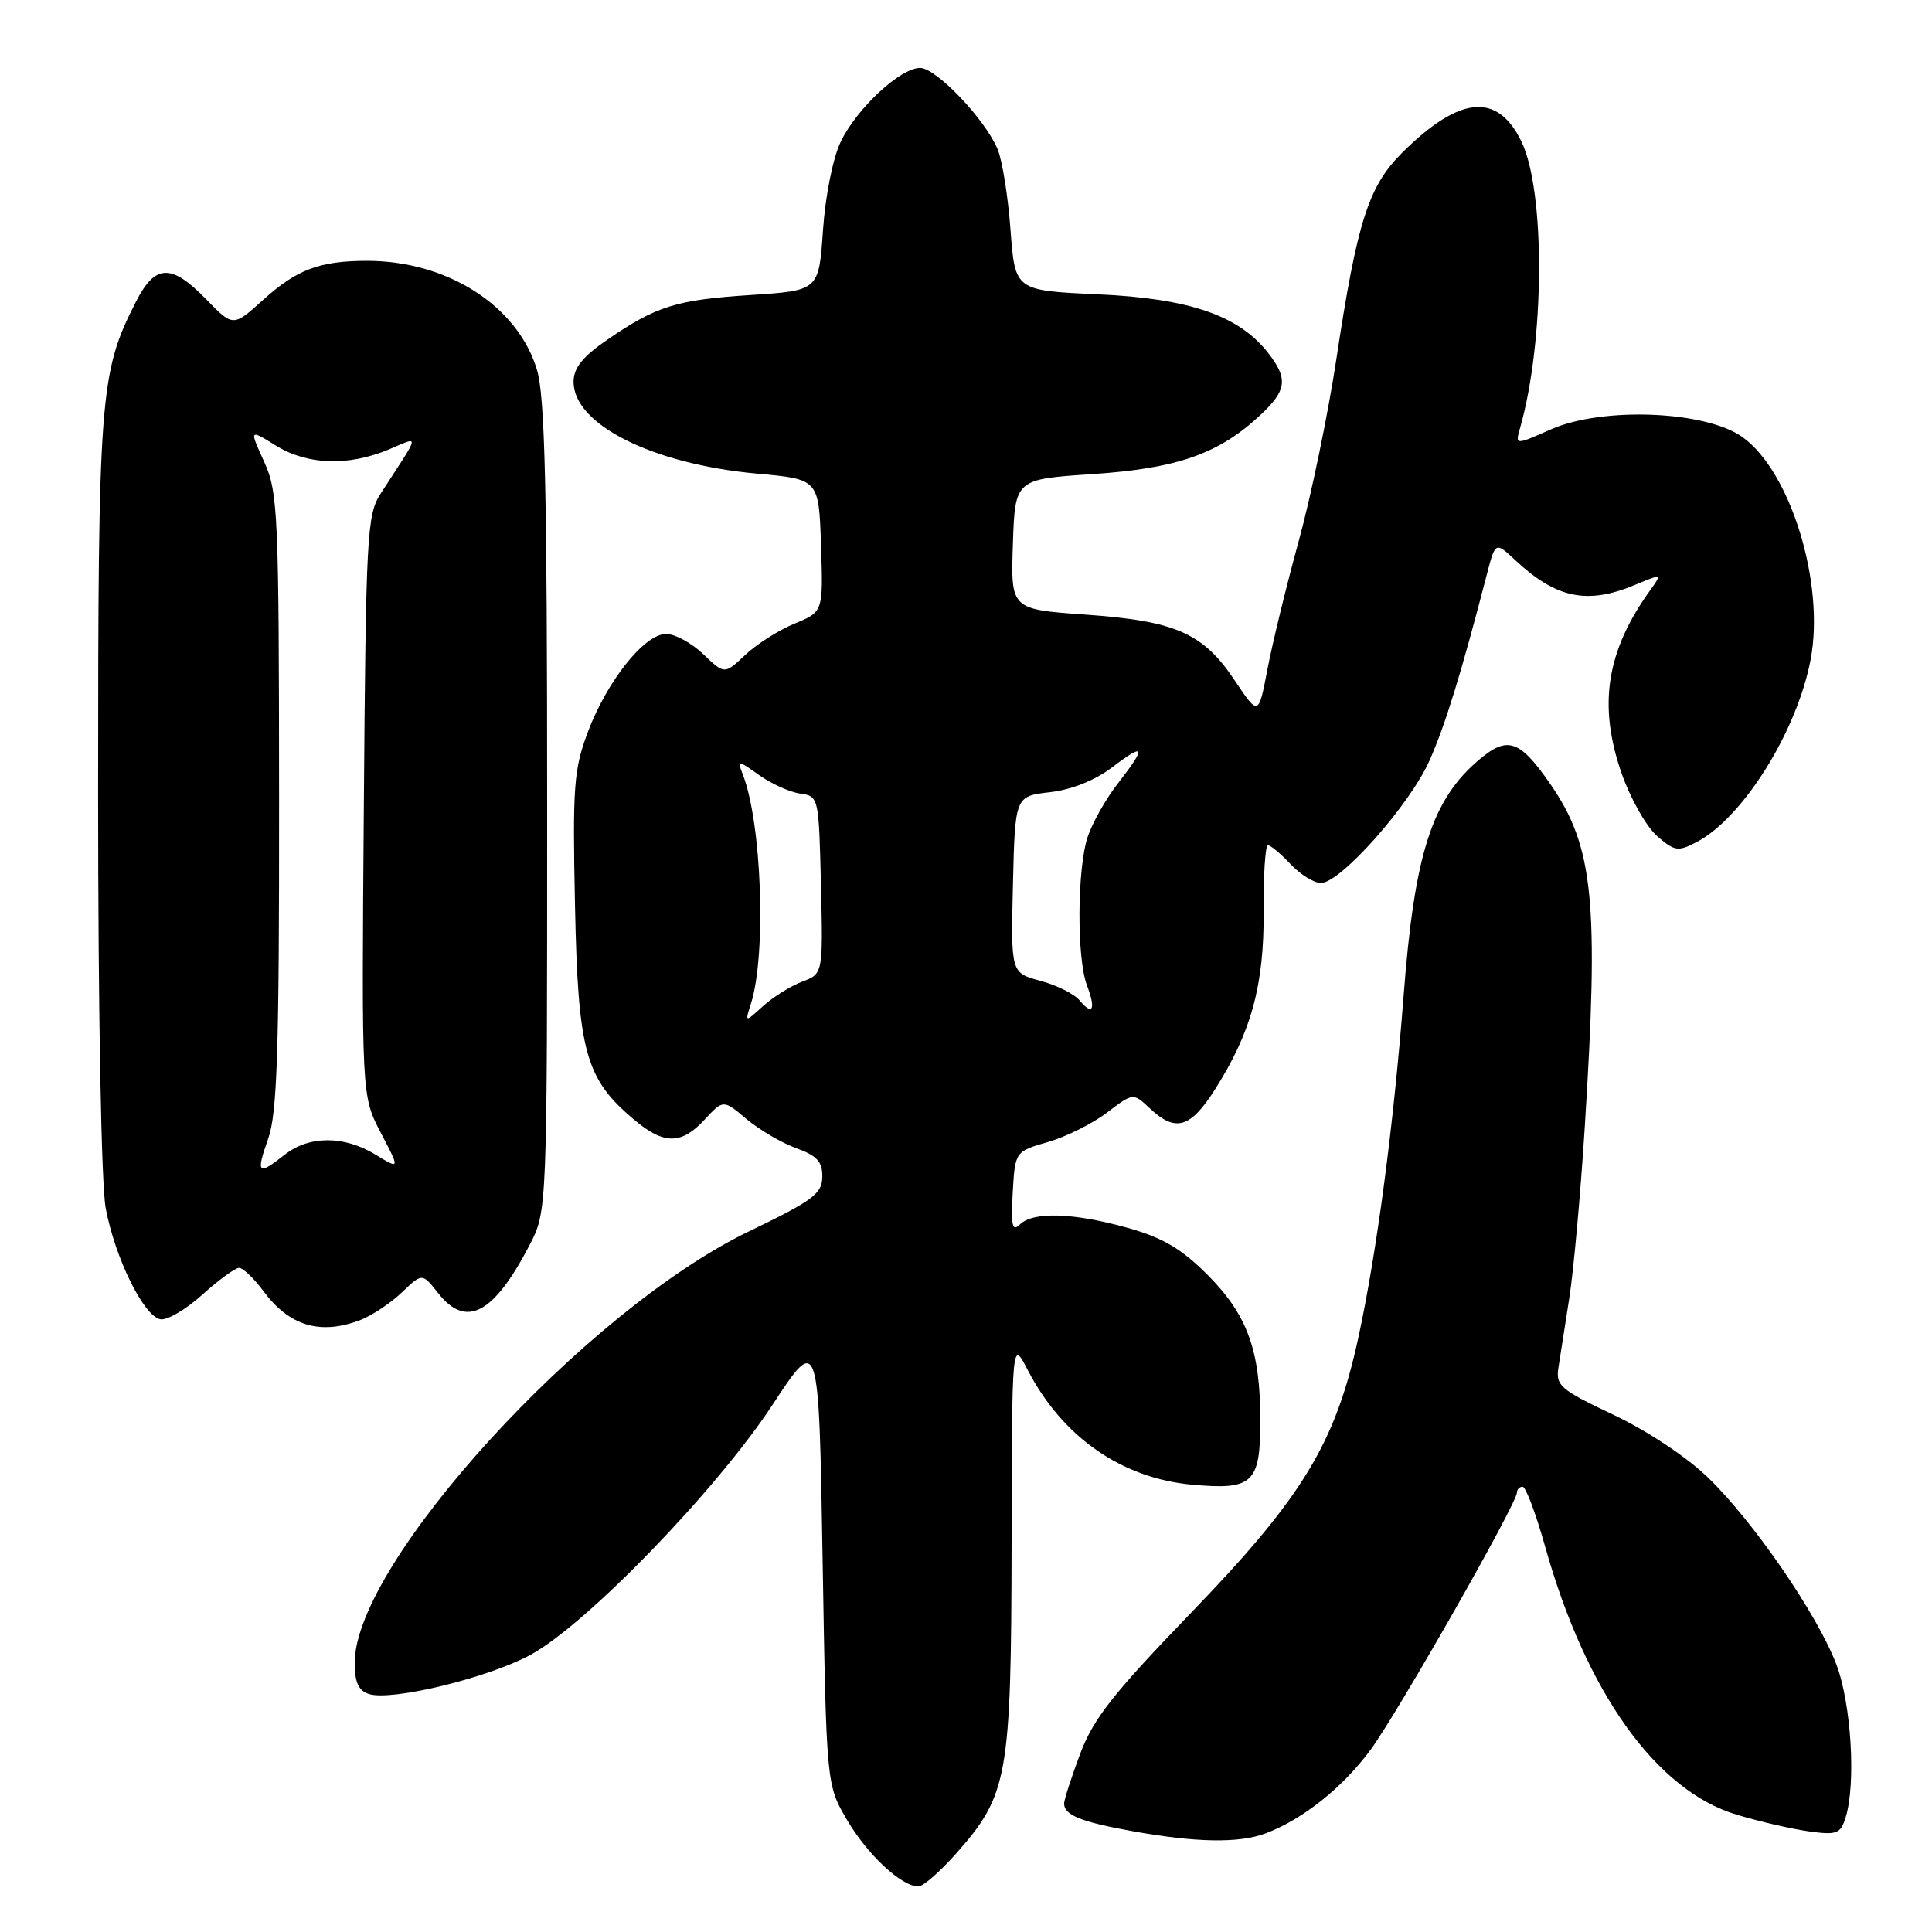 <?xml version="1.0" encoding="UTF-8" standalone="no"?>
<!DOCTYPE svg PUBLIC "-//W3C//DTD SVG 1.1//EN" "http://www.w3.org/Graphics/SVG/1.1/DTD/svg11.dtd" >
<svg xmlns="http://www.w3.org/2000/svg" xmlns:xlink="http://www.w3.org/1999/xlink" version="1.1" viewBox="0 0 256 256">
 <g >
 <path fill="currentColor"
d=" M 126.84 245.44 C 133.55 237.82 133.99 235.31 134.04 204.57 C 134.09 177.50 134.09 177.50 136.16 181.50 C 140.76 190.40 148.61 195.88 157.98 196.73 C 166.02 197.46 167.00 196.54 167.00 188.24 C 167.00 178.95 165.30 174.25 160.03 168.95 C 156.55 165.46 154.09 164.01 149.43 162.70 C 142.26 160.69 136.88 160.52 135.14 162.25 C 134.13 163.25 133.95 162.42 134.19 158.04 C 134.50 152.58 134.50 152.58 138.87 151.32 C 141.27 150.63 144.79 148.87 146.69 147.42 C 150.15 144.79 150.15 144.79 152.39 146.89 C 155.76 150.06 157.74 149.48 160.99 144.36 C 165.81 136.76 167.51 130.53 167.44 120.75 C 167.40 115.94 167.66 112.00 168.01 112.00 C 168.36 112.00 169.71 113.12 171.00 114.50 C 172.29 115.87 174.10 117.00 175.03 117.00 C 177.63 117.00 186.84 106.61 189.43 100.75 C 191.52 96.03 193.62 89.21 197.01 76.13 C 198.14 71.76 198.14 71.76 200.82 74.26 C 206.23 79.30 210.33 80.14 216.65 77.50 C 220.24 76.00 220.24 76.00 218.63 78.25 C 212.84 86.30 211.73 93.47 214.88 102.50 C 216.04 105.80 218.13 109.51 219.54 110.75 C 221.88 112.80 222.34 112.87 224.80 111.59 C 230.97 108.36 238.15 96.85 239.93 87.33 C 241.81 77.26 237.26 62.46 230.88 57.91 C 225.99 54.42 212.33 53.88 205.49 56.90 C 200.77 58.99 200.77 58.99 201.41 56.74 C 204.69 45.27 204.79 25.32 201.59 18.74 C 198.42 12.21 193.41 12.68 185.82 20.21 C 181.33 24.66 179.83 29.36 177.07 47.61 C 175.98 54.82 173.75 65.62 172.11 71.61 C 170.46 77.60 168.59 85.28 167.94 88.69 C 166.76 94.87 166.76 94.87 163.63 90.19 C 159.42 83.88 155.81 82.29 143.85 81.44 C 133.93 80.74 133.93 80.74 134.21 72.12 C 134.50 63.50 134.50 63.50 144.80 62.82 C 155.99 62.07 161.50 60.14 166.98 55.02 C 170.53 51.71 170.71 50.18 168.00 46.72 C 164.12 41.79 157.59 39.55 145.50 39.00 C 134.50 38.50 134.50 38.50 133.90 30.50 C 133.58 26.10 132.81 21.29 132.20 19.80 C 130.57 15.84 124.06 9.00 121.92 9.00 C 119.30 9.00 113.55 14.34 111.41 18.76 C 110.37 20.91 109.37 25.89 109.05 30.50 C 108.50 38.50 108.50 38.50 99.50 39.09 C 89.59 39.73 86.97 40.55 80.42 45.05 C 77.18 47.28 76.00 48.76 76.00 50.60 C 76.00 56.26 86.48 61.50 100.31 62.76 C 108.50 63.50 108.50 63.50 108.79 72.28 C 109.08 81.07 109.08 81.07 105.29 82.63 C 103.21 83.48 100.26 85.35 98.75 86.78 C 96.00 89.37 96.00 89.37 93.20 86.69 C 91.65 85.21 89.44 84.00 88.27 84.00 C 85.40 84.00 80.45 90.21 77.89 97.00 C 76.03 101.96 75.86 104.22 76.19 120.00 C 76.59 139.42 77.56 142.93 84.03 148.37 C 87.98 151.70 90.28 151.69 93.38 148.34 C 95.84 145.69 95.84 145.69 98.92 148.28 C 100.61 149.70 103.57 151.44 105.50 152.14 C 108.27 153.14 108.99 153.93 108.96 155.95 C 108.93 158.18 107.69 159.10 99.21 163.18 C 77.59 173.60 47.00 207.08 47.00 220.33 C 47.00 222.92 47.50 224.03 48.90 224.47 C 51.91 225.42 64.56 222.36 70.25 219.30 C 77.64 215.32 94.90 197.50 102.36 186.15 C 108.50 176.80 108.50 176.80 109.00 206.65 C 109.50 236.50 109.50 236.50 112.24 241.16 C 114.94 245.75 119.39 249.91 121.67 249.97 C 122.31 249.99 124.63 247.95 126.84 245.44 Z  M 167.68 242.94 C 172.61 241.10 177.95 236.84 181.63 231.82 C 185.25 226.89 201.00 199.21 201.00 197.78 C 201.00 197.35 201.34 197.00 201.76 197.00 C 202.17 197.00 203.51 200.56 204.73 204.90 C 210.14 224.21 219.45 237.26 230.10 240.45 C 233.07 241.35 237.36 242.34 239.64 242.66 C 243.37 243.18 243.86 243.00 244.54 240.87 C 245.96 236.41 245.30 225.66 243.30 220.47 C 240.73 213.80 232.36 201.64 226.35 195.81 C 223.53 193.08 218.27 189.58 213.79 187.47 C 206.69 184.10 206.12 183.61 206.51 181.16 C 206.74 179.70 207.39 175.57 207.94 172.00 C 208.50 168.43 209.42 158.30 209.98 149.50 C 211.89 119.35 211.17 112.18 205.39 103.84 C 201.37 98.04 199.76 97.49 196.03 100.63 C 189.73 105.93 187.42 113.12 185.98 132.00 C 184.67 149.06 182.43 166.00 179.98 177.28 C 176.95 191.23 172.61 198.38 157.90 213.62 C 147.47 224.43 144.87 227.74 143.12 232.41 C 141.95 235.53 141.00 238.48 141.00 238.98 C 141.00 240.51 143.23 241.41 150.00 242.63 C 158.43 244.16 164.18 244.26 167.68 242.94 Z  M 47.68 174.94 C 49.23 174.35 51.73 172.70 53.23 171.27 C 55.95 168.67 55.95 168.67 58.05 171.34 C 61.76 176.05 65.39 174.15 70.16 165.00 C 72.50 160.50 72.50 160.50 72.50 107.00 C 72.50 64.89 72.21 52.54 71.15 49.00 C 68.58 40.49 59.23 34.52 48.50 34.56 C 42.34 34.58 39.30 35.73 34.92 39.69 C 30.89 43.33 30.89 43.33 27.33 39.67 C 22.70 34.90 20.57 34.97 18.02 39.97 C 13.22 49.36 13.00 52.26 13.00 105.07 C 13.00 134.24 13.42 156.95 14.01 160.11 C 15.24 166.67 19.03 174.38 21.24 174.81 C 22.13 174.98 24.63 173.52 26.80 171.56 C 28.97 169.60 31.17 168.00 31.68 168.00 C 32.20 168.00 33.64 169.38 34.89 171.06 C 38.31 175.69 42.40 176.93 47.68 174.94 Z  M 99.50 133.00 C 101.57 126.51 100.94 108.98 98.40 102.55 C 97.67 100.69 97.76 100.69 100.58 102.70 C 102.20 103.85 104.65 104.96 106.01 105.15 C 108.48 105.50 108.50 105.58 108.78 117.26 C 109.06 129.03 109.06 129.03 106.28 130.08 C 104.75 130.66 102.42 132.12 101.10 133.32 C 98.70 135.50 98.70 135.50 99.50 133.00 Z  M 143.03 132.53 C 142.33 131.70 140.01 130.54 137.85 129.96 C 133.94 128.91 133.94 128.91 134.22 117.20 C 134.50 105.50 134.50 105.50 139.12 104.97 C 142.00 104.64 145.10 103.40 147.37 101.67 C 151.75 98.33 151.95 98.90 148.12 103.81 C 146.54 105.84 144.74 109.03 144.12 110.90 C 142.72 115.15 142.66 126.98 144.03 130.57 C 145.24 133.77 144.79 134.66 143.03 132.53 Z  M 35.54 150.87 C 36.73 147.52 37.00 139.17 36.98 106.12 C 36.96 67.93 36.84 65.24 35.00 61.18 C 33.03 56.86 33.03 56.86 36.57 59.05 C 40.73 61.62 46.14 61.80 51.49 59.57 C 55.69 57.82 55.81 57.12 50.41 65.45 C 48.63 68.21 48.48 70.97 48.21 106.82 C 47.91 145.23 47.91 145.23 50.46 150.10 C 53.01 154.97 53.01 154.97 49.75 152.99 C 45.59 150.45 40.96 150.46 37.73 153.00 C 34.16 155.81 33.89 155.55 35.54 150.87 Z "/>
</g>
</svg>